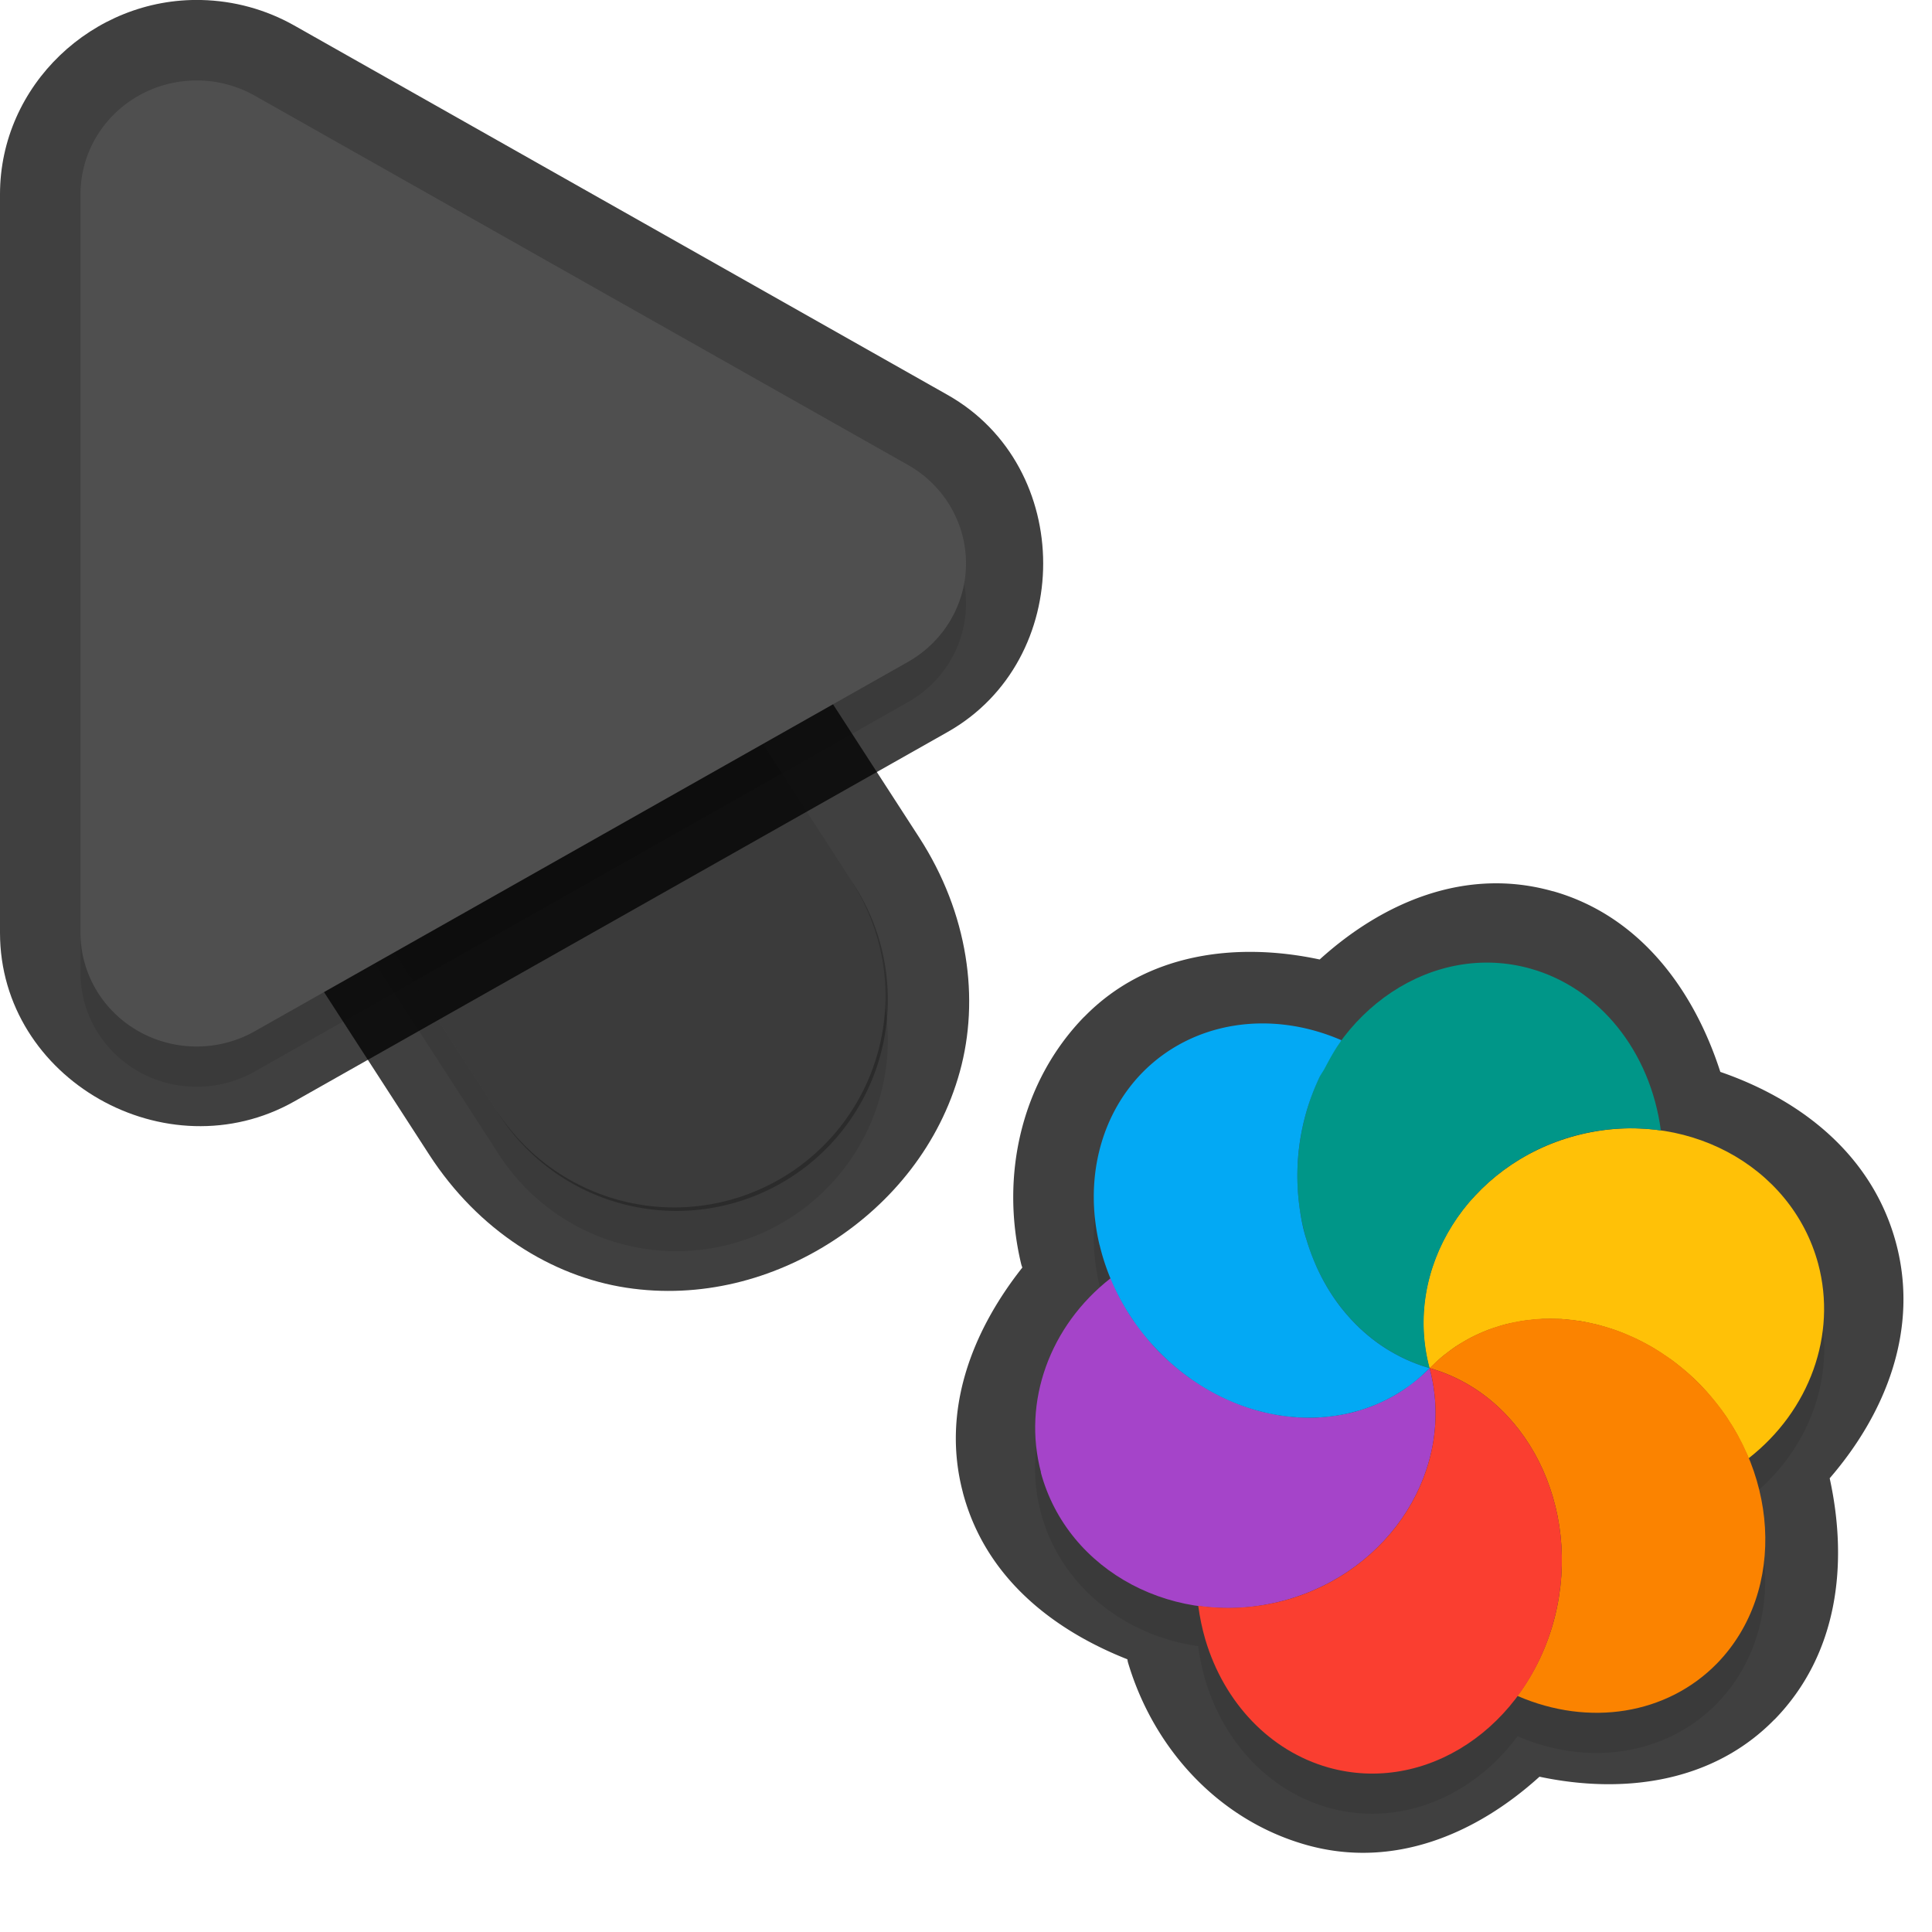 <?xml version="1.0" encoding="UTF-8" standalone="no"?>
<svg
   id="svg5327"
   width="24"
   height="24"
   version="1.1"
   sodipodi:docname="progress-18_24.svg"
   inkscape:version="1.1.2 (1:1.1+202202050950+0a00cf5339)"
   xmlns:inkscape="http://www.inkscape.org/namespaces/inkscape"
   xmlns:sodipodi="http://sodipodi.sourceforge.net/DTD/sodipodi-0.dtd"
   xmlns="http://www.w3.org/2000/svg"
   xmlns:svg="http://www.w3.org/2000/svg">
  <sodipodi:namedview
     id="namedview21"
     pagecolor="#ffffff"
     bordercolor="#666666"
     borderopacity="1.0"
     inkscape:pageshadow="2"
     inkscape:pageopacity="0.0"
     inkscape:pagecheckerboard="0"
     showgrid="true"
     inkscape:zoom="21.31"
     inkscape:cx="13.538245"
     inkscape:cy="10.933834"
     inkscape:window-width="1920"
     inkscape:window-height="1019"
     inkscape:window-x="0"
     inkscape:window-y="34"
     inkscape:window-maximized="1"
     inkscape:current-layer="svg5327"
     inkscape:snap-bbox="true"
     inkscape:snap-bbox-midpoints="true">
    <inkscape:grid
       type="xygrid"
       id="grid1596" />
  </sodipodi:namedview>
  <defs
     id="defs5329">
    <filter
       id="filter883"
       style="color-interpolation-filters:sRGB"
       width="1.001"
       height="1.001"
       x="-0.001"
       y="-0.001">
      <feGaussianBlur
         id="feGaussianBlur885"
         stdDeviation="0.004" />
    </filter>
    <filter
       id="filter843"
       style="color-interpolation-filters:sRGB"
       width="1.108"
       height="1.087"
       x="-0.054"
       y="-0.043">
      <feGaussianBlur
         id="feGaussianBlur845"
         stdDeviation=".281" />
    </filter>
    <filter
       id="filter835"
       style="color-interpolation-filters:sRGB"
       width="1.102"
       height="1.09"
       x="-0.051"
       y="-0.045">
      <feGaussianBlur
         id="feGaussianBlur837"
         stdDeviation=".32" />
    </filter>
    <filter
       inkscape:collect="always"
       style="color-interpolation-filters:sRGB"
       id="filter2769"
       x="-0.05"
       y="-0.04"
       width="1.099"
       height="1.08">
      <feGaussianBlur
         inkscape:collect="always"
         stdDeviation="0.194"
         id="feGaussianBlur2771" />
    </filter>
    <filter
       inkscape:collect="always"
       style="color-interpolation-filters:sRGB"
       id="filter2773"
       x="-0.048"
       y="-0.044"
       width="1.096"
       height="1.088">
      <feGaussianBlur
         inkscape:collect="always"
         stdDeviation="0.221"
         id="feGaussianBlur2775" />
    </filter>
    <filter
       inkscape:collect="always"
       style="color-interpolation-filters:sRGB"
       id="filter2673"
       x="-0.049"
       y="-0.047"
       width="1.097"
       height="1.095">
      <feGaussianBlur
         inkscape:collect="always"
         stdDeviation="0.199"
         id="feGaussianBlur2675" />
    </filter>
  </defs>
  <path
     style="color:#000000;opacity:0.75;fill:#010101;stroke-linecap:round;-inkscape-stroke:none"
     d="M 4.268,2.344 C 1.413,2.314 0.146,6.961 3,6.998 4.787,7.021 4.787,6.021 3,7 L 2.449,9.888 5.332,14.344 c 0.611,0.944 1.522,1.51 2.445,1.652 0.924,0.142 1.829,-0.101 2.566,-0.578 0.738,-0.477 1.331,-1.203 1.58,-2.104 0.249,-0.901 0.107,-1.965 -0.504,-2.91 l -4.125,-6.375 0.006,0.012 C 6.645,2.997 5.501,2.356 4.268,2.344 Z m -0.02,2 c 0.555,0.005 1.064,0.29 1.359,0.76 l 0.004,0.006 4.129,6.381 C 10.08,12.016 10.098,12.412 9.996,12.781 9.894,13.15 9.622,13.504 9.258,13.74 8.893,13.976 8.46,14.078 8.082,14.02 7.704,13.961 7.349,13.781 7.01,13.256 L 2.881,6.875 2.877,6.869 C 2.121,5.735 2.885,4.33 4.248,4.344 Z"
     id="path1785"
     sodipodi:nodetypes="cscccsssccccccccsssccsc" />
  <path
     id="path2653"
     style="color:#000000;font-style:normal;font-variant:normal;font-weight:normal;font-stretch:normal;font-size:medium;line-height:normal;font-family:sans-serif;font-variant-ligatures:normal;font-variant-position:normal;font-variant-caps:normal;font-variant-numeric:normal;font-variant-alternates:normal;font-feature-settings:normal;text-indent:0;text-align:start;text-decoration:none;text-decoration-line:none;text-decoration-style:solid;text-decoration-color:#000000;letter-spacing:normal;word-spacing:normal;text-transform:none;writing-mode:lr-tb;direction:ltr;text-orientation:mixed;dominant-baseline:auto;baseline-shift:baseline;text-anchor:start;white-space:normal;shape-padding:0;clip-rule:nonzero;display:inline;overflow:visible;visibility:visible;opacity:0.3;isolation:auto;mix-blend-mode:normal;color-interpolation:sRGB;color-interpolation-filters:linearRGB;solid-color:#000000;solid-opacity:1;fill:#000000;fill-opacity:1;fill-rule:nonzero;stroke:none;stroke-width:2;stroke-linecap:round;stroke-linejoin:miter;stroke-miterlimit:4;stroke-dasharray:none;stroke-dashoffset:0;stroke-opacity:1;color-rendering:auto;image-rendering:auto;shape-rendering:auto;text-rendering:auto;enable-background:accumulate;filter:url(#filter2769)"
     d="M 4.258,3.844 A 2.625,2.625 0 0 0 2.046,7.925 l 4.125,6.375 a 2.626,2.626 0 1 0 4.409,-2.852 L 6.455,5.072 A 2.625,2.625 0 0 0 4.258,3.844 Z" />
  <path
     id="path4"
     style="fill:none;stroke:#4f4f4f;stroke-width:5.25;stroke-linecap:round;stroke-opacity:1"
     d="M 8.375,12.374 4.25,5.999" />
  <path
     style="color:#000000;fill:#010101;-inkscape-stroke:none;opacity:0.75"
     d="M 2.498,0 C 1.152,-0.03 6.4874423e-4,1.06 0,2.412 v 9.174 c -4.6862113e-4,1.825 2.073,2.991 3.656,2.096 L 11.77,9.094 c 1.585,-0.895 1.585,-3.295 0,-4.189 L 3.654,0.316 C 3.301,0.117 2.905,0.009 2.5,0 Z M 2.453,2 h 0.002 c 0.077,0.002 0.152,0.022 0.217,0.059 l 8.113,4.588 c 0.341,0.192 0.341,0.513 0,0.705 v 0.002 L 2.672,11.939 C 2.332,12.132 2,11.939 2,11.588 v -0.002 -9.174 C 2,2.179 2.181,1.994 2.453,2 Z"
     id="path1787" />
  <path
     id="path1414"
     style="opacity:0.3;fill:#000000;stroke-width:0.25;filter:url(#filter2673)"
     d="m 12.929,18.789 c 0.242,0.905 1.029,1.528 1.955,1.66 0.019,0.142 0.048,0.283 0.088,0.419 0.235,0.791 0.807,1.383 1.527,1.587 0.881,0.249 1.791,-0.13 2.353,-0.887 0.891,0.386 1.858,0.227 2.477,-0.407 0.639,-0.657 0.761,-1.66 0.395,-2.548 0.76,-0.594 1.098,-1.535 0.864,-2.411 -0.243,-0.905 -1.03,-1.531 -1.958,-1.661 -0.132,-0.98 -0.762,-1.764 -1.613,-2.006 -0.881,-0.249 -1.79,0.132 -2.352,0.889 a 2.562,2.264 51.268 0 0 -2.478,0.405 2.562,2.264 51.268 0 0 -0.529,2.139 2.562,2.264 51.268 0 0 0.138,0.408 c -0.761,0.594 -1.099,1.537 -0.866,2.414 z m 1.123,-1.931 a 2.562,2.264 51.268 0 0 0.056,0.082 c -0.013,-0.017 -0.026,-0.035 -0.038,-0.052 -0.006,-0.01 -0.012,-0.02 -0.018,-0.03 z m 0.172,0.235 a 2.562,2.264 51.268 0 0 0.169,0.193 2.562,2.264 51.268 0 0 0.225,0.207 c -0.019,-0.015 -0.037,-0.032 -0.055,-0.048 -0.059,-0.051 -0.115,-0.103 -0.17,-0.159 -0.059,-0.062 -0.116,-0.127 -0.169,-0.193 z m 0.468,0.457 a 2.562,2.264 51.268 0 0 0.15,0.107 c -0.012,-0.008 -0.025,-0.016 -0.037,-0.024 -0.012,-0.008 -0.023,-0.015 -0.035,-0.023 -0.026,-0.019 -0.053,-0.04 -0.079,-0.06 z m 0.591,0.349 a 2.562,2.264 51.268 0 0 0.166,0.067 c -0.008,-0.003 -0.016,-0.005 -0.024,-0.007 -0.048,-0.018 -0.094,-0.039 -0.141,-0.059 z m 0.289,0.106 a 2.562,2.264 51.268 0 0 0.165,0.043 c -0.029,-0.006 -0.059,-0.012 -0.088,-0.019 -0.026,-0.007 -0.051,-0.016 -0.077,-0.024 z m 0.279,0.067 a 2.562,2.264 51.268 0 0 0.195,0.025 c -0.02,-0.002 -0.04,-0.003 -0.06,-0.006 -0.035,-0.003 -0.07,-0.007 -0.104,-0.012 -0.01,-0.002 -0.02,-0.004 -0.03,-0.006 z m 0.29,0.034 a 2.562,2.264 51.268 0 0 0.266,-0.003 c -0.014,0.001 -0.028,0.004 -0.041,0.005 -0.051,0.002 -0.101,0.002 -0.152,2e-4 -0.024,-2.11e-4 -0.049,-0.002 -0.073,-0.003 z m 0.349,-0.011 a 2.562,2.264 51.268 0 0 0.189,-0.026 c -0.008,0.002 -0.017,0.003 -0.025,0.005 -0.015,0.003 -0.031,0.006 -0.046,0.008 -0.039,0.006 -0.078,0.009 -0.118,0.013 z m 0.277,-0.046 a 2.562,2.264 51.268 0 0 0.195,-0.056 c -0.027,0.009 -0.054,0.018 -0.082,0.026 -0.015,0.005 -0.031,0.012 -0.046,0.016 -0.022,0.006 -0.045,0.009 -0.067,0.014 z m -0.562,-2.233 c -0.025,-0.091 -0.043,-0.184 -0.056,-0.278 -0.009,-0.063 -0.017,-0.127 -0.023,-0.19 0.005,0.063 0.013,0.128 0.023,0.19 0.019,0.125 0.047,0.247 0.082,0.368 -0.01,-0.03 -0.018,-0.06 -0.026,-0.09 z m -0.087,-0.658 c -0.002,-0.127 0.003,-0.254 0.017,-0.381 0.007,-0.064 0.018,-0.129 0.029,-0.192 -0.035,0.189 -0.05,0.382 -0.047,0.573 z m 0.926,2.807 a 2.562,2.264 51.268 0 0 0.2,-0.09 c -0.041,0.021 -0.082,0.04 -0.124,0.058 -0.025,0.012 -0.051,0.022 -0.076,0.033 z m -0.229,-1.045 c 0.033,0.034 0.065,0.067 0.099,0.099 -0.035,-0.032 -0.067,-0.065 -0.099,-0.099 z M 16.242,14.272 c 0.013,-0.042 0.025,-0.083 0.04,-0.124 -0.014,0.041 -0.027,0.082 -0.04,0.124 z m 1.09,3.554 a 2.562,2.264 51.268 0 0 0.162,-0.106 c -0.017,0.013 -0.033,0.025 -0.051,0.038 -0.036,0.024 -0.073,0.046 -0.111,0.068 z m -0.155,-0.601 c 0.024,0.016 0.049,0.032 0.073,0.047 0,0 -0.002,5.17e-4 -0.002,5.17e-4 -0.025,-0.015 -0.048,-0.032 -0.071,-0.048 z m 0.396,0.436 a 2.562,2.264 51.268 0 0 0.186,-0.165 c -0.044,0.045 -0.09,0.088 -0.138,0.128 -0.016,0.013 -0.033,0.025 -0.049,0.037 z m 1.756,-2.976 c 0.079,-0.029 0.161,-0.055 0.244,-0.078 -0.083,0.022 -0.165,0.048 -0.244,0.078 z" />
  <path
     id="path2655"
     style="opacity:0.3;fill:#000000;stroke-width:0.36;filter:url(#filter2773)"
     d="M 2.476,1.5 A 1.443,1.413 0 0 0 1,2.912 v 9.175 a 1.443,1.413 0 0 0 2.164,1.224 L 11.278,8.723 a 1.443,1.413 0 0 0 0,-2.448 L 3.164,1.688 A 1.443,1.413 0 0 0 2.476,1.5 Z" />
  <path
     id="path845"
     style="color:#000000;font-style:normal;font-variant:normal;font-weight:normal;font-stretch:normal;font-size:medium;line-height:normal;font-family:sans-serif;font-variant-ligatures:normal;font-variant-position:normal;font-variant-caps:normal;font-variant-numeric:normal;font-variant-alternates:normal;font-feature-settings:normal;text-indent:0;text-align:start;text-decoration:none;text-decoration-line:none;text-decoration-style:solid;text-decoration-color:#000000;letter-spacing:normal;word-spacing:normal;text-transform:none;writing-mode:lr-tb;direction:ltr;text-orientation:mixed;dominant-baseline:auto;baseline-shift:baseline;text-anchor:start;white-space:normal;shape-padding:0;clip-rule:nonzero;display:inline;overflow:visible;visibility:visible;opacity:0.25;isolation:auto;mix-blend-mode:normal;color-interpolation:sRGB;color-interpolation-filters:linearRGB;solid-color:#000000;solid-opacity:1;fill:#000000;fill-opacity:1;fill-rule:nonzero;stroke:none;stroke-width:2;stroke-linecap:round;stroke-linejoin:miter;stroke-miterlimit:4;stroke-dasharray:none;stroke-dashoffset:0;stroke-opacity:1;color-rendering:auto;image-rendering:auto;shape-rendering:auto;text-rendering:auto;enable-background:accumulate"
     d="M 4.258,3.344 A 2.625,2.625 0 0 0 2.046,7.425 l 4.125,6.375 a 2.626,2.626 0 1 0 4.409,-2.852 L 6.455,4.572 A 2.625,2.625 0 0 0 4.258,3.344 Z" />
  <path
     id="path8"
     style="fill:#4f4f4f;stroke-width:0.36"
     d="M 2.476,1 A 1.443,1.413 0 0 0 1,2.412 v 9.175 a 1.443,1.413 0 0 0 2.164,1.224 L 11.278,8.223 a 1.443,1.413 0 0 0 0,-2.448 L 3.164,1.188 A 1.443,1.413 0 0 0 2.476,1 Z" />
  <path
     id="path1357"
     style="color:#000000;opacity:0.75;fill:#010101;stroke-linecap:round;stroke-linejoin:round;-inkscape-stroke:none"
     d="m 11.963,18.548 c 0.277,1.037 1.1,1.692 2.041,2.064 0.004,0.013 0.004,0.026 0.008,0.038 a 1,1 0 0 0 0.001,0.004 c 0.323,1.084 1.138,1.96 2.214,2.264 1.08,0.305 2.109,-0.133 2.897,-0.847 1.054,0.223 2.158,0.068 2.919,-0.711 a 1,1 0 0 0 0.002,-5.16e-4 c 0.792,-0.814 0.915,-1.94 0.684,-2.996 0.706,-0.817 1.108,-1.859 0.825,-2.919 a 1,1 0 0 0 -5.16e-4,-0.002 c -0.292,-1.09 -1.175,-1.78 -2.183,-2.127 -0.336,-1.043 -1.017,-1.944 -2.08,-2.245 a 1,1 0 0 0 -0.002,5.16e-4 c -1.08,-0.305 -2.108,0.135 -2.895,0.848 -1.054,-0.225 -2.159,-0.071 -2.922,0.71 a 1,1 0 0 0 -0.002,5.16e-4 c -0.781,0.802 -1.047,1.97 -0.785,3.069 a 1,1 0 0 0 0.003,0.011 c 0.003,0.013 0.009,0.025 0.012,0.037 -0.636,0.805 -1.006,1.788 -0.737,2.798 a 1,1 0 0 0 -0.001,0.002 z" />
  <path
     id="ellipse10"
     style="fill:#ffc107;stroke-width:0.25"
     d="m 17.759,16.995 c 0.044,-0.045 0.09,-0.087 0.138,-0.127 0.033,-0.027 0.066,-0.053 0.1,-0.078 0.026,-0.02 0.053,-0.04 0.081,-0.059 0.033,-0.022 0.068,-0.043 0.103,-0.063 0.031,-0.019 0.062,-0.036 0.094,-0.053 0.035,-0.018 0.07,-0.034 0.105,-0.05 0.036,-0.016 0.071,-0.031 0.108,-0.045 0.035,-0.013 0.07,-0.024 0.105,-0.035 0.034,-0.012 0.069,-0.022 0.105,-0.032 0.042,-0.01 0.085,-0.02 0.127,-0.027 0.034,-0.007 0.068,-0.014 0.103,-0.019 0.038,-0.005 0.076,-0.01 0.114,-0.013 0.042,-0.004 0.084,-0.008 0.127,-0.01 0.036,-0.001 0.072,-0.001 0.108,-5.36e-4 0.039,-2.64e-4 0.078,3.98e-4 0.118,0.002 0.049,0.004 0.097,0.008 0.146,0.015 0.03,0.003 0.06,0.007 0.089,0.011 0.048,0.008 0.096,0.018 0.144,0.029 0.032,0.007 0.065,0.014 0.096,0.023 0.044,0.012 0.087,0.025 0.131,0.039 0.037,0.012 0.074,0.024 0.111,0.038 0.037,0.014 0.073,0.029 0.109,0.045 0.039,0.016 0.078,0.034 0.116,0.052 0.04,0.02 0.081,0.04 0.12,0.062 0.032,0.017 0.064,0.035 0.095,0.054 0.045,0.027 0.089,0.056 0.132,0.086 0.025,0.016 0.05,0.033 0.074,0.05 0.039,0.028 0.077,0.058 0.114,0.088 0.033,0.027 0.066,0.054 0.099,0.083 0.053,0.046 0.104,0.095 0.153,0.145 0.053,0.055 0.103,0.112 0.151,0.171 0.019,0.023 0.038,0.047 0.057,0.071 0.035,0.045 0.069,0.09 0.102,0.137 0.013,0.02 0.027,0.04 0.039,0.061 0.034,0.051 0.066,0.103 0.096,0.156 0.011,0.018 0.02,0.037 0.029,0.055 0.034,0.063 0.066,0.127 0.094,0.192 0.013,0.022 0.02,0.045 0.029,0.068 0.761,-0.594 1.099,-1.538 0.866,-2.414 -0.332,-1.238 -1.682,-1.951 -3.015,-1.594 -1.334,0.357 -2.146,1.65 -1.814,2.888 z m 0,0 c 7.1e-5,2.65e-4 0,0 0,0 z" />
  <path
     id="path9"
     style="fill:#a544c9;stroke-width:0.25"
     d="m 12.929,18.289 c 0.331,1.238 1.682,1.953 3.016,1.595 1.334,-0.357 2.146,-1.651 1.814,-2.889 -0.044,0.045 -0.09,0.087 -0.138,0.127 -0.034,0.028 -0.069,0.055 -0.105,0.081 -0.024,0.019 -0.048,0.037 -0.073,0.055 -0.036,0.024 -0.073,0.047 -0.111,0.069 -0.029,0.017 -0.058,0.033 -0.088,0.049 -0.041,0.021 -0.082,0.04 -0.123,0.057 -0.025,0.012 -0.051,0.022 -0.076,0.033 -0.053,0.02 -0.108,0.039 -0.163,0.055 -0.015,0.005 -0.03,0.01 -0.046,0.015 -0.059,0.016 -0.12,0.029 -0.181,0.039 -0.015,0.003 -0.031,0.006 -0.046,0.008 -0.056,0.009 -0.112,0.015 -0.169,0.02 -0.024,0.002 -0.049,0.004 -0.073,0.006 -0.051,0.002 -0.101,0.002 -0.152,3.52e-4 -0.029,-2.16e-4 -0.059,-7.11e-4 -0.088,-0.002 -0.047,-0.003 -0.094,-0.008 -0.141,-0.015 -0.035,-0.003 -0.069,-0.008 -0.103,-0.013 -0.042,-0.007 -0.084,-0.016 -0.125,-0.026 -0.036,-0.006 -0.071,-0.014 -0.106,-0.023 -0.054,-0.015 -0.108,-0.031 -0.162,-0.05 -0.021,-0.007 -0.043,-0.014 -0.064,-0.022 -0.059,-0.022 -0.117,-0.046 -0.174,-0.072 -0.018,-0.008 -0.036,-0.015 -0.053,-0.023 -0.057,-0.027 -0.113,-0.057 -0.168,-0.088 -0.017,-0.009 -0.034,-0.019 -0.05,-0.028 -0.059,-0.035 -0.117,-0.073 -0.174,-0.112 -0.012,-0.008 -0.023,-0.015 -0.035,-0.023 -0.051,-0.038 -0.102,-0.077 -0.152,-0.118 -0.019,-0.015 -0.037,-0.031 -0.055,-0.047 -0.059,-0.051 -0.116,-0.104 -0.171,-0.159 -0.101,-0.106 -0.194,-0.219 -0.278,-0.339 -0.015,-0.019 -0.03,-0.039 -0.044,-0.058 -0.109,-0.162 -0.201,-0.335 -0.274,-0.514 -0.761,0.594 -1.099,1.538 -0.866,2.414 z" />
  <path
     id="path14"
     style="fill:#ffc107;stroke-width:0.25"
     d="m 17.759,16.995 c 4.899,2.828 2.45,1.414 0,0 z m 1.29e-4,-3.2e-5 c 0.676,-0.603 0.832,-1.369 0.534,-2.108 -0.511,0.572 -0.737,1.35 -0.534,2.108 z" />
  <path
     id="path11"
     style="fill:#009688;stroke-width:0.25"
     d="m 16.232,15.406 c 0.235,0.791 0.807,1.385 1.527,1.589 -0.332,-1.238 0.481,-2.531 1.814,-2.889 0.347,-0.092 0.708,-0.114 1.059,-0.063 -0.131,-0.982 -0.762,-1.767 -1.615,-2.009 -1.205,-0.341 -2.465,0.494 -2.812,1.864 -0.127,0.5 -0.118,1.026 0.026,1.508 z m 4.401,-1.363 z m -2.874,2.952 z" />
  <path
     id="ellipse980"
     style="fill:#03a9f4;stroke-width:0.25"
     d="m 13.66,15.467 a 2.562,2.264 51.268 0 0 0.732,1.319 2.562,2.264 51.268 0 0 3.367,0.209 c -0.09,-0.025 -0.177,-0.057 -0.262,-0.094 -0.085,-0.037 -0.168,-0.081 -0.248,-0.129 -0.238,-0.145 -0.447,-0.338 -0.62,-0.568 -0.115,-0.154 -0.214,-0.326 -0.293,-0.511 -0.039,-0.092 -0.074,-0.187 -0.104,-0.286 -0.039,-0.12 -0.065,-0.243 -0.083,-0.369 -0.038,-0.25 -0.043,-0.506 -0.014,-0.761 0.015,-0.127 0.038,-0.254 0.07,-0.379 0.045,-0.179 0.108,-0.348 0.182,-0.507 0.022,-0.047 0.052,-0.086 0.075,-0.131 0.057,-0.107 0.115,-0.214 0.184,-0.309 0.007,-0.009 0.011,-0.02 0.018,-0.029 a 2.562,2.264 51.268 0 0 -2.477,0.406 2.562,2.264 51.268 0 0 -0.528,2.139 z" />
  <path
     id="ellipse14"
     style="fill:#fb8300;stroke-width:0.25"
     d="m 17.759,16.995 c 7.1e-5,2.65e-4 0,0 0,0 z m 0,0 c 1.205,0.34 1.901,1.727 1.554,3.097 -0.091,0.356 -0.249,0.688 -0.463,0.975 0.892,0.388 1.861,0.23 2.48,-0.404 0.873,-0.898 0.782,-2.446 -0.204,-3.458 -0.986,-1.012 -2.493,-1.106 -3.367,-0.209 z" />
  <path
     id="ellipse18"
     style="fill:#fa3e30;stroke-width:0.25"
     d="m 14.973,20.367 c 0.235,0.791 0.807,1.385 1.527,1.589 1.206,0.341 2.465,-0.494 2.813,-1.864 0.347,-1.37 -0.348,-2.756 -1.554,-3.097 0.332,1.238 -0.48,2.532 -1.814,2.889 -0.347,0.092 -0.709,0.114 -1.06,0.063 0.019,0.143 0.048,0.283 0.088,0.42 z m 2.786,-3.372 c 7.1e-5,2.65e-4 0,0 0,0 z" />
</svg>
